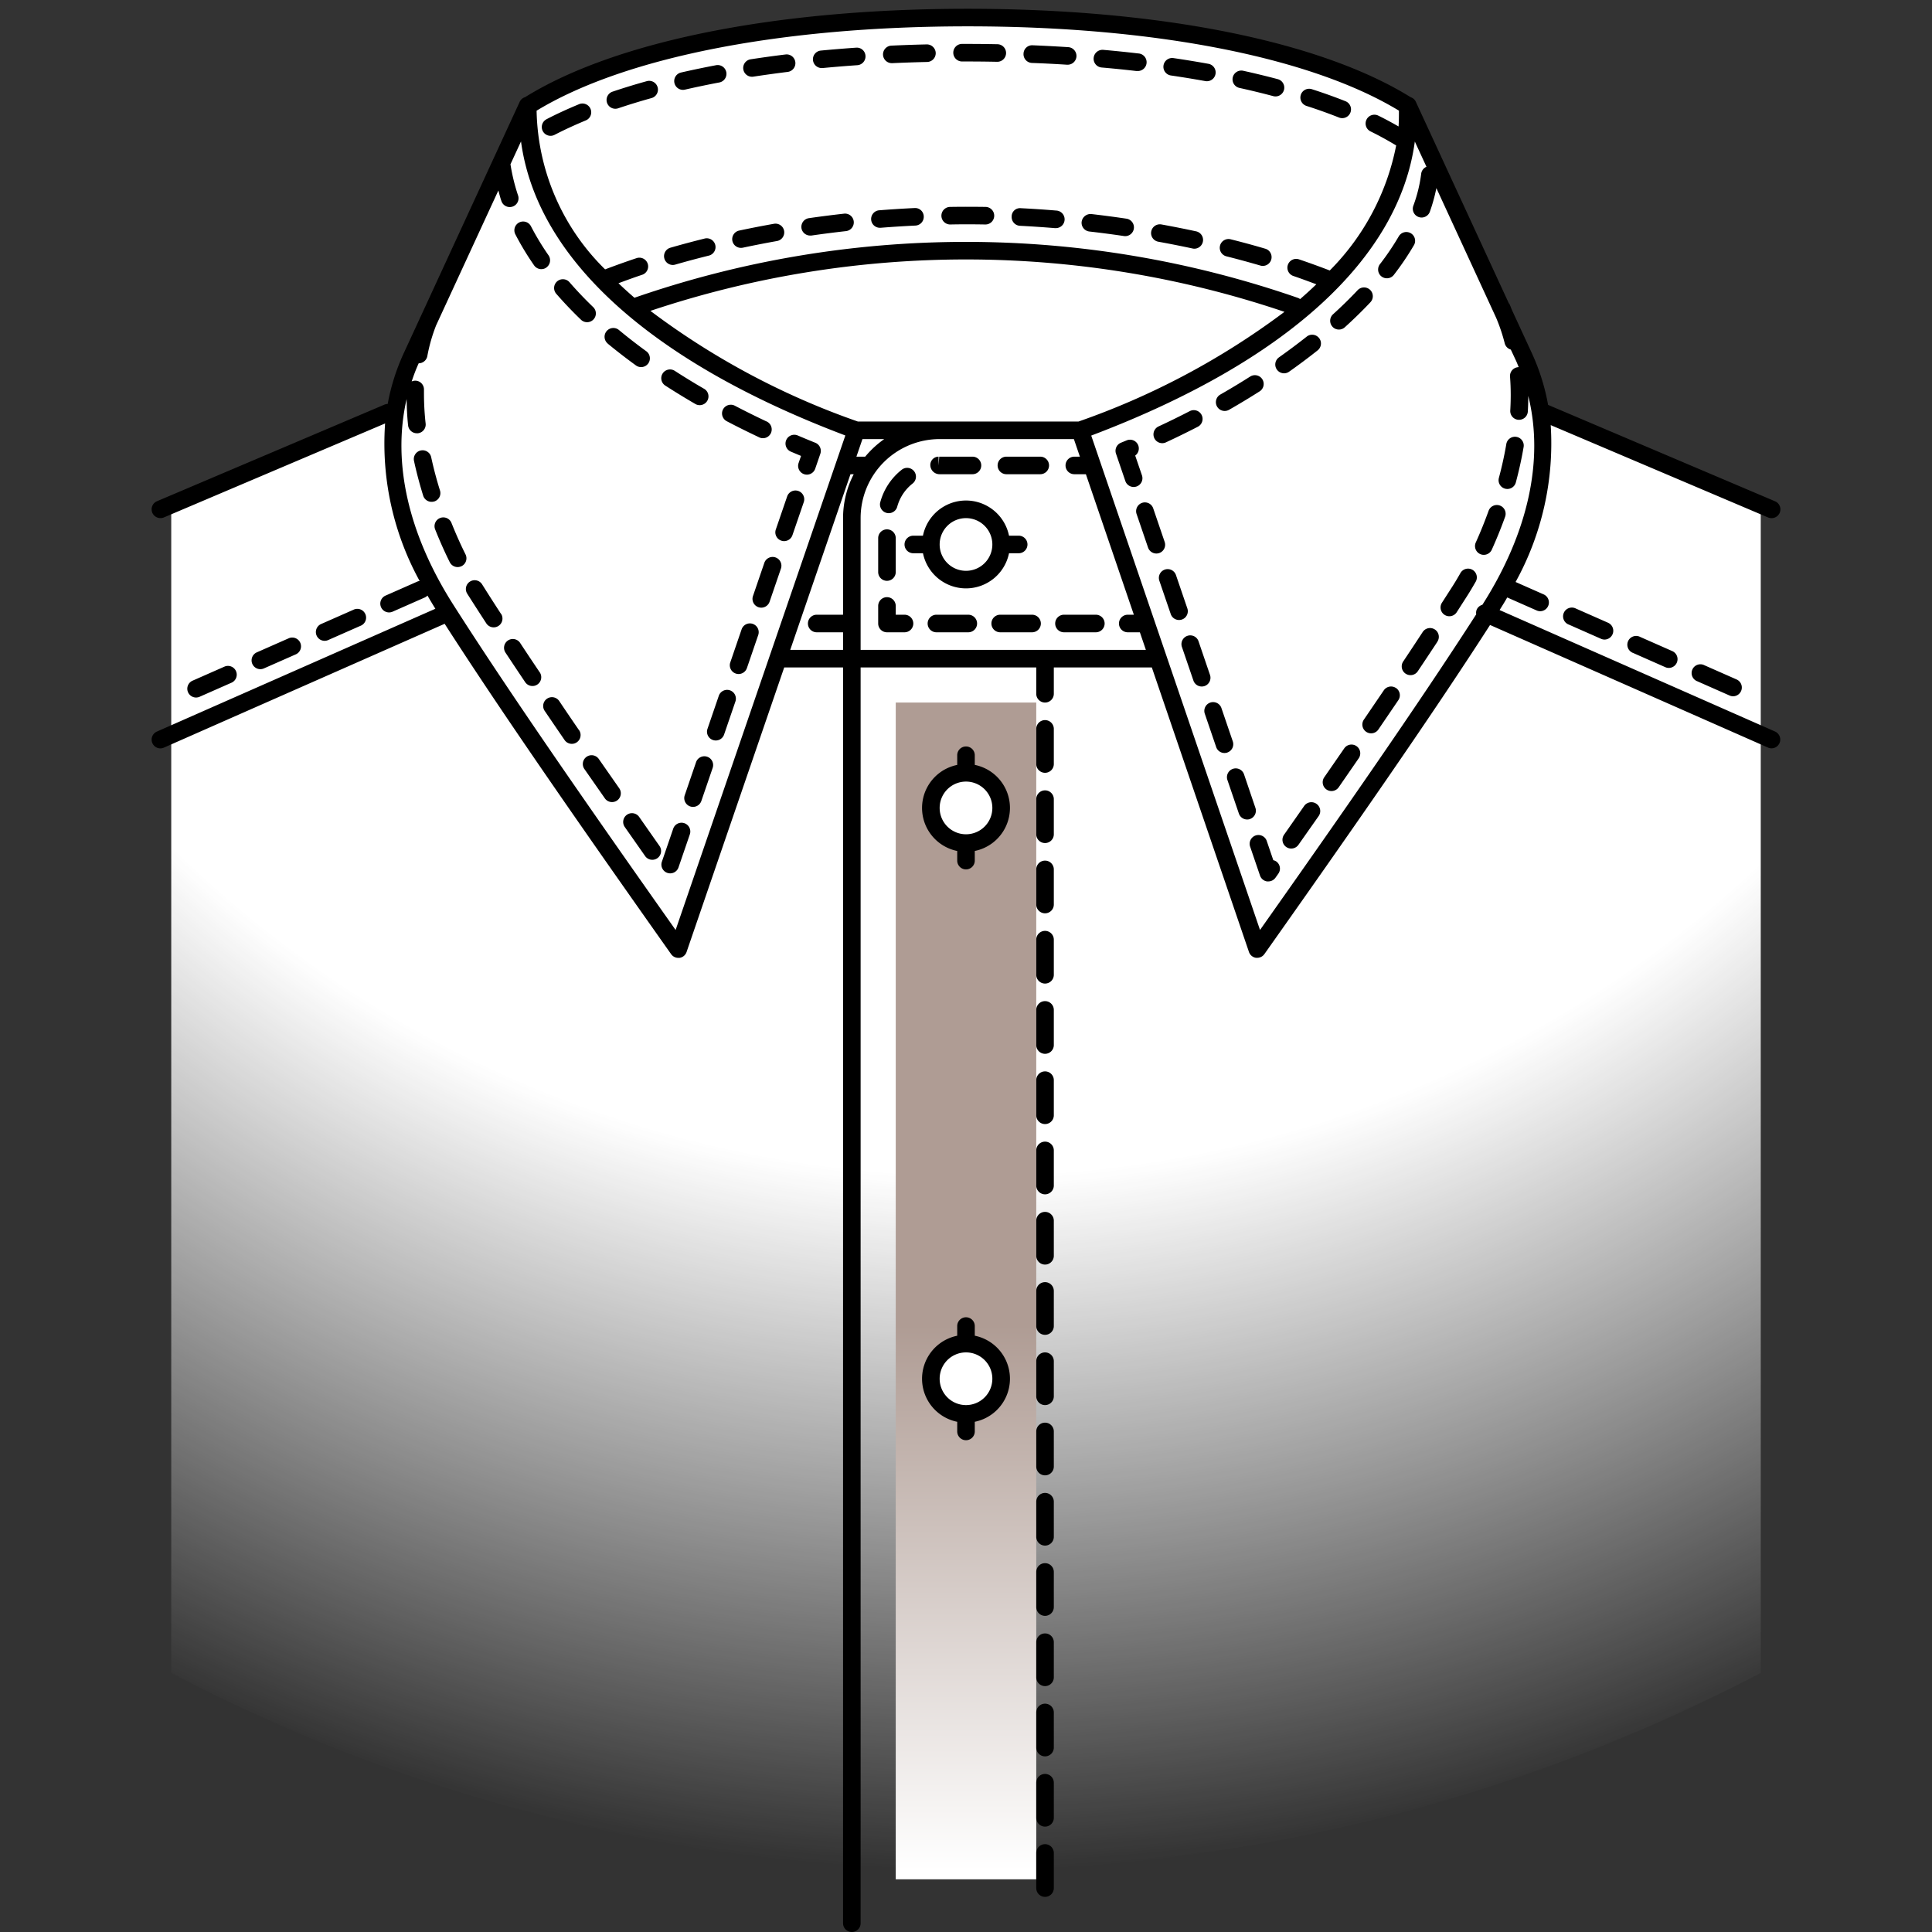 <svg xmlns="http://www.w3.org/2000/svg" xmlns:xlink="http://www.w3.org/1999/xlink" width="110" height="110" viewBox="0 0 110 110"><rect x="0" y="0" width="110" height="110" fill="#333333" stroke="none"/><defs><style>.cls-1{fill:url(#Безымянный_градиент_315);}.cls-2{fill:url(#Безымянный_градиент_92);}.cls-3{fill:#fff;}</style><radialGradient id="Безымянный_градиент_315" cx="55.5" cy="1.742" r="104.759" gradientUnits="userSpaceOnUse"><stop offset="0.622" stop-color="#fff"/><stop offset="1" stop-color="#fff" stop-opacity="0"/></radialGradient><linearGradient id="Безымянный_градиент_92" x1="55" y1="40.5" x2="55" y2="106.5" gradientUnits="userSpaceOnUse"><stop offset="0.53" stop-color="#af9c94"/><stop offset="1" stop-color="#fff"/></linearGradient></defs><title>Планка - С одним швом</title><g id="Планка"><g id="С_одним_швом" data-name="С одним швом"><g id="Цвет-22" data-name="Цвет"><path class="cls-1" d="M55,106.5a98.8,98.8,0,0,0,45.25-11.25V28.875l-12.5-5.25-1-2.875L80,6.25C73.736,2.25,65.116.812,55,1,45.021.935,36.32,2.28,30,6.25l-6.75,14.5-1,2.875-12.5,5.25V95.25A98.8,98.8,0,0,0,55,106.5Z"/><rect class="cls-2" x="51" y="40" width="8" height="67"/><circle class="cls-3" cx="55" cy="46.001" r="2"/><circle class="cls-3" cx="55" cy="78.501" r="2"/></g><g id="Контур-22" data-name="Контур"><path d="M55.5,43.552V43a.5.5,0,0,0-1,0v.551a2.5,2.5,0,0,0,0,4.9V49a.5.5,0,0,0,1,0V48.45a2.5,2.5,0,0,0,0-4.9ZM55,47.5A1.5,1.5,0,1,1,56.5,46,1.5,1.5,0,0,1,55,47.5Zm.5,28.551V75.5a.5.5,0,0,0-1,0v.551a2.5,2.5,0,0,0,0,4.9V81.5a.5.5,0,0,0,1,0V80.95a2.5,2.5,0,0,0,0-4.9ZM55,80a1.5,1.5,0,1,1,1.5-1.5A1.5,1.5,0,0,1,55,80Zm46.069-38.348L85.381,34.734c.148-.239.3-.478.434-.717l1.676.74a.5.5,0,0,0,.2.043.5.5,0,0,0,.2-.957l-1.6-.707a16.332,16.332,0,0,0,2-8.932l12.373,5.257a.493.493,0,0,0,.2.04.5.5,0,0,0,.2-.96L88.142,23.052a12.187,12.187,0,0,0-.917-2.928L86.083,17.65c-.045-.105-.082-.217-.13-.319a.471.471,0,0,0-.047-.064L80.609,5.79a.489.489,0,0,0-.29-.255C75.169,2.336,65.989.5,55.1.5S35.043,2.336,29.892,5.534a.489.489,0,0,0-.3.257L23.941,18.045c-.006.013-.018.022-.023.035s-.012.039-.02.057l-.917,1.986A12.189,12.189,0,0,0,22.073,23a.491.491,0,0,0-.185.038l-12.951,5.5a.5.5,0,0,0,.2.96.493.493,0,0,0,.2-.04l12.589-5.348a16.253,16.253,0,0,0,1.967,8.97.485.485,0,0,0-.111.024l-1.83.807a.5.5,0,0,0,.2.958.508.508,0,0,0,.2-.042l1.83-.807a.5.5,0,0,0,.157-.111c.142.25.295.5.449.751L8.931,41.653a.5.5,0,0,0,.2.957.491.491,0,0,0,.2-.043l15.986-7.051c3.439,5.355,8.214,12.187,12.894,18.809a.5.5,0,0,0,.408.212.575.575,0,0,0,.071,0,.5.5,0,0,0,.4-.333L44.65,38H48v71.5a.5.5,0,0,0,1,0V38H59v1.5a.5.5,0,0,0,1,0V38h5.58l5.53,16.2a.5.5,0,0,0,.4.334.59.59,0,0,0,.071,0,.5.5,0,0,0,.408-.212c4.66-6.593,9.413-13.393,12.848-18.738l15.826,6.98a.491.491,0,0,0,.2.043.5.5,0,0,0,.2-.957ZM79.649,6.3c0,.3,0,.6-.021.9-.371-.213-.754-.421-1.156-.618a.5.5,0,0,0-.439.9c.516.252,1,.522,1.459.8A13.846,13.846,0,0,1,75.711,15.4c-.571-.219-1.157-.433-1.765-.638a.5.5,0,0,0-.32.947c.455.154.887.316,1.321.477q-.443.426-.925.844a.479.479,0,0,0-.1-.061,57.6,57.6,0,0,0-37.8-.016c-.314-.273-.62-.548-.909-.827.441-.162.88-.325,1.341-.478a.5.5,0,1,0-.315-.949c-.615.205-1.209.419-1.787.638a12.984,12.984,0,0,1-3.9-9.035C35.578,3.251,44.5,1.5,55.1,1.5S74.628,3.251,79.649,6.3ZM61.407,24H48.843a43.29,43.29,0,0,1-11.811-6.3,56.6,56.6,0,0,1,36.1.055A43.188,43.188,0,0,1,61.407,24ZM49.261,26h-.5l.343-1h1.24A5.546,5.546,0,0,0,49.261,26ZM38.467,52.95c-4.646-6.581-9.339-13.312-12.652-18.511-2.58-4.05-3.489-8.126-2.664-11.716.009.489.028.987.085,1.5a.5.5,0,0,0,.5.445l.055,0a.5.5,0,0,0,.443-.552,15.383,15.383,0,0,1-.095-1.672l0-.263a.5.5,0,0,0-.492-.508h-.008a.493.493,0,0,0-.2.046c.116-.35.246-.7.4-1.035h0a.5.5,0,0,0,.491-.409,9.524,9.524,0,0,1,.5-1.749l3.545-7.681c.055.2.1.391.168.584a.5.5,0,1,0,.948-.316,10.848,10.848,0,0,1-.427-1.761l.6-1.3c.9,6.665,7.355,12.543,18.466,16.742ZM48.422,27h.186A5.459,5.459,0,0,0,48,29.5V35H46.5a.5.5,0,0,0,0,1H48v1H44.993ZM49,37V29.5A4.5,4.5,0,0,1,53.5,25h7.643l.341,1h-.317a.5.5,0,0,0,0,1h.659l2.731,8h-.348a.5.5,0,0,0,0,1H64.9l.341,1ZM71.74,52.948,62.13,24.8C73.217,20.608,79.655,14.73,80.554,8.058l.663,1.437a.5.5,0,0,0-.3.393,8.184,8.184,0,0,1-.447,1.825.5.5,0,0,0,.939.344,9.5,9.5,0,0,0,.372-1.347l3.4,7.377a9.951,9.951,0,0,1,.492,1.46.5.5,0,0,0,.346.357l.3.641c.055.119.1.241.151.361-.012,0-.023-.005-.035,0a.5.5,0,0,0-.46.537c.026.346.039.693.039,1.041q0,.445-.026.89a.5.5,0,0,0,.47.528h.03a.5.5,0,0,0,.5-.471c.017-.295.025-.591.026-.887.9,3.632.007,7.774-2.613,11.89a.5.5,0,0,0-.322.272.486.486,0,0,0-.029.271C80.756,40.1,76.231,46.587,71.74,52.948ZM10.707,39.416a.5.5,0,0,1,.256-.66l1.83-.807a.5.5,0,0,1,.4.916l-1.83.807a.508.508,0,0,1-.2.042A.5.5,0,0,1,10.707,39.416Zm3.66-1.614a.5.5,0,0,1,.256-.66l1.83-.807a.5.5,0,0,1,.4.916l-1.83.807a.508.508,0,0,1-.2.042A.5.5,0,0,1,14.367,37.8Zm3.66-1.614a.5.5,0,0,1,.256-.659l1.83-.807a.5.5,0,1,1,.4.914l-1.83.807a.491.491,0,0,1-.2.043A.5.5,0,0,1,18.027,36.188Zm77.188.884a.5.5,0,0,1-.2.957.491.491,0,0,1-.2-.043l-1.83-.808a.5.5,0,1,1,.4-.914Zm3.66,1.614a.5.5,0,0,1-.2.957.491.491,0,0,1-.2-.043l-1.83-.808a.5.5,0,1,1,.4-.914Zm-7.319-3.229a.5.5,0,0,1-.2.957.491.491,0,0,1-.2-.043l-1.83-.808a.5.5,0,1,1,.4-.914ZM60,49.5v2a.5.5,0,0,1-1,0v-2a.5.5,0,0,1,1,0Zm0-4v2a.5.5,0,0,1-1,0v-2a.5.5,0,0,1,1,0Zm0-4v2a.5.5,0,0,1-1,0v-2a.5.5,0,0,1,1,0Zm0,16v2a.5.5,0,0,1-1,0v-2a.5.5,0,0,1,1,0Zm0-4v2a.5.5,0,0,1-1,0v-2a.5.5,0,0,1,1,0Zm0,8v2a.5.5,0,0,1-1,0v-2a.5.5,0,0,1,1,0Zm0,32v2a.5.5,0,0,1-1,0v-2a.5.5,0,0,1,1,0Zm0,4v2a.5.5,0,0,1-1,0v-2a.5.5,0,0,1,1,0Zm0,8v2a.5.5,0,0,1-1,0v-2a.5.5,0,0,1,1,0Zm0-4v2a.5.5,0,0,1-1,0v-2a.5.5,0,0,1,1,0Zm0-12v2a.5.5,0,0,1-1,0v-2a.5.5,0,0,1,1,0Zm0-4v2a.5.5,0,0,1-1,0v-2a.5.5,0,0,1,1,0Zm0-16v2a.5.5,0,0,1-1,0v-2a.5.5,0,0,1,1,0Zm0-4v2a.5.5,0,0,1-1,0v-2a.5.5,0,0,1,1,0Zm0,8v2a.5.5,0,0,1-1,0v-2a.5.5,0,0,1,1,0Zm0,4v2a.5.5,0,0,1-1,0v-2a.5.5,0,0,1,1,0Zm0,4v2a.5.5,0,0,1-1,0v-2a.5.5,0,0,1,1,0Zm-5-48a2.5,2.5,0,0,0,2.449-2H58a.5.5,0,0,0,0-1h-.551a2.5,2.5,0,0,0-4.9,0H52a.5.5,0,0,0,0,1h.551A2.5,2.5,0,0,0,55,33.5Zm0-4A1.5,1.5,0,1,1,53.5,31,1.5,1.5,0,0,1,55,29.5Zm7.893,6a.5.5,0,0,1-.5.5H60.578a.5.5,0,0,1,0-1h1.815A.5.5,0,0,1,62.893,35.5Zm-7.262,0a.5.5,0,0,1-.5.5H53.316a.5.5,0,0,1,0-1h1.815A.5.5,0,0,1,55.631,35.5Zm3.631,0a.5.5,0,0,1-.5.5H56.947a.5.5,0,0,1,0-1h1.815A.5.5,0,0,1,59.262,35.5ZM52,35.5a.5.5,0,0,1-.5.5h-1a.5.5,0,0,1-.5-.5v-1a.5.5,0,0,1,1,0V35h.5A.5.5,0,0,1,52,35.5Zm.969-9a.473.473,0,0,1,.468-.5v.5l.04-.5h1.891a.5.5,0,0,1,0,1H53.5A.527.527,0,0,1,52.969,26.5ZM50.12,28.589a3.528,3.528,0,0,1,1.222-1.845.5.5,0,0,1,.617.787,2.52,2.52,0,0,0-.874,1.317.5.5,0,0,1-.966-.26ZM59.728,26.5a.5.5,0,0,1-.5.5H57.3a.5.5,0,0,1,0-1h1.93A.5.5,0,0,1,59.728,26.5ZM50,32.569V30.639a.5.5,0,0,1,1,0v1.931a.5.5,0,0,1-1,0ZM31.117,6.788c.575-.3,1.2-.585,1.853-.856a.5.5,0,1,1,.383.924c-.629.261-1.227.537-1.777.821a.5.5,0,0,1-.229.056.5.5,0,0,1-.23-.944ZM54.276,3a.5.5,0,0,1,.5-.5H55q.9,0,1.786.018a.5.5,0,0,1-.009,1h-.009Q55.886,3.5,55,3.5h-.223A.5.5,0,0,1,54.276,3Zm4,.057a.489.489,0,0,1,.52-.479q1.011.042,2.009.106a.5.5,0,0,1-.032,1H60.74q-.986-.064-1.985-.1A.5.5,0,0,1,58.275,3.057Zm-8,.062a.5.5,0,0,1,.477-.521q1-.047,2.011-.07a.506.506,0,0,1,.512.488.5.5,0,0,1-.488.512q-1,.023-1.988.068h-.023A.5.5,0,0,1,50.276,3.118Zm-7.955.827a.5.5,0,0,1,.418-.57q.983-.151,2-.276a.5.5,0,0,1,.123.992q-1,.125-1.967.272a.505.505,0,0,1-.076.006A.5.5,0,0,1,42.321,3.945Zm3.966-.522a.5.5,0,0,1,.45-.545q.994-.094,2.006-.165a.493.493,0,0,1,.534.464.5.5,0,0,1-.464.534q-1,.069-1.981.163l-.048,0A.5.5,0,0,1,46.288,3.423Zm23.9.987a.5.5,0,0,1,.6-.381q1.006.223,1.964.477a.5.5,0,0,1-.128.983.487.487,0,0,1-.129-.017q-.937-.249-1.923-.467A.5.5,0,0,1,70.187,4.41Zm3.875.989a.5.5,0,0,1,.629-.322q.995.319,1.914.684a.5.5,0,0,1-.184.965.489.489,0,0,1-.184-.035q-.888-.352-1.853-.662A.5.5,0,0,1,74.063,5.4ZM38.4,4.729a.5.5,0,0,1,.375-.6q.967-.221,1.977-.413a.5.5,0,1,1,.186.982q-.99.188-1.939.405a.492.492,0,0,1-.112.013A.5.5,0,0,1,38.4,4.729ZM34.562,5.853a.5.5,0,0,1,.313-.634q.937-.316,1.938-.594a.5.5,0,1,1,.268.963q-.973.271-1.885.578a.509.509,0,0,1-.16.026A.5.5,0,0,1,34.562,5.853ZM66.245,3.729a.5.5,0,0,1,.567-.422q1.012.149,1.991.326a.5.5,0,0,1-.089.992.568.568,0,0,1-.09-.008q-.962-.174-1.958-.32A.5.5,0,0,1,66.245,3.729Zm-3.976-.437a.507.507,0,0,1,.542-.454q1.012.089,2,.205a.5.5,0,0,1-.057,1l-.058,0q-.977-.114-1.977-.2A.5.5,0,0,1,62.269,3.292ZM37.827,14.722a.5.5,0,0,1,.342-.618q.953-.274,1.949-.522a.5.5,0,1,1,.242.971q-.979.243-1.915.513a.488.488,0,0,1-.139.02A.5.5,0,0,1,37.827,14.722ZM53.6,12.289a.5.5,0,0,1,.492-.508c.672-.011,1.348-.01,2.019,0a.5.5,0,0,1-.009,1h-.009c-.659-.012-1.323-.014-1.983,0H54.1A.5.5,0,0,1,53.6,12.289Zm11.947.89a.5.5,0,0,1,.581-.4q1,.182,1.978.393a.5.5,0,0,1-.1.988.493.493,0,0,1-.106-.012q-.957-.205-1.945-.385A.5.5,0,0,1,65.546,13.179Zm-3.962-.553a.513.513,0,0,1,.554-.439q1.011.117,2,.264a.5.5,0,0,1-.073.994.474.474,0,0,1-.074-.006q-.972-.144-1.967-.258A.5.5,0,0,1,61.584,12.626Zm-15.953.361a.5.5,0,0,1,.424-.566q.988-.142,2-.256a.5.5,0,0,1,.111.994q-.995.111-1.969.252a.59.59,0,0,1-.071,0A.5.5,0,0,1,45.631,12.987Zm23.831,1a.5.5,0,0,1,.606-.363q1,.25,1.949.53a.5.5,0,1,1-.28.959q-.934-.272-1.912-.519A.5.5,0,0,1,69.462,13.992ZM49.6,12.51a.5.5,0,0,1,.459-.537q1-.079,2.013-.128a.49.49,0,0,1,.523.475.5.5,0,0,1-.476.523q-1,.048-1.982.126l-.04,0A.5.5,0,0,1,49.6,12.51Zm-7.9,1.211a.5.5,0,0,1,.385-.593q.973-.207,1.979-.386a.5.5,0,0,1,.58.4.5.5,0,0,1-.4.58q-.988.176-1.946.38a.55.55,0,0,1-.1.011A.5.5,0,0,1,41.7,13.721Zm15.9-1.392a.473.473,0,0,1,.524-.475q1.012.05,2.011.134a.5.5,0,0,1-.041,1l-.042,0q-.981-.081-1.978-.132A.5.5,0,0,1,57.6,12.329ZM39.278,47.5l-.649,1.892a.5.5,0,0,1-.946-.324l.649-1.892a.5.5,0,0,1,.946.324Zm1.3-3.784-.648,1.892a.5.5,0,0,1-.946-.324l.648-1.892a.5.5,0,0,1,.946.324Zm-3.04,4.435a.5.5,0,1,1-.818.574l-1.148-1.639a.5.5,0,0,1,.819-.574Zm5.634-12-.648,1.892a.5.5,0,0,1-.946-.324l.648-1.892a.5.5,0,0,1,.946.324ZM37.729,21.263a.5.5,0,0,1,.691-.148c.548.354,1.111.7,1.686,1.031a.5.5,0,0,1-.5.865q-.883-.513-1.727-1.057A.5.5,0,0,1,37.729,21.263Zm4.144,18.672-.648,1.892a.5.5,0,0,1-.946-.324l.648-1.892a.5.5,0,0,1,.946.324Zm4.834-14.1-.294.856a.5.5,0,0,1-.946-.324l.141-.409c-.194-.08-.387-.162-.581-.244a.5.5,0,0,1,.394-.92q.5.214,1,.415A.5.5,0,0,1,46.707,25.834Zm-5.542-2.523a.5.5,0,0,1,.674-.212q.874.457,1.773.881a.5.5,0,1,1-.427.9q-.916-.432-1.809-.9A.5.5,0,0,1,41.165,23.311Zm4.6,5.272-.649,1.892a.5.5,0,0,1-.946-.324l.649-1.892a.5.5,0,0,1,.946.324Zm-1.3,3.783-.648,1.893a.5.5,0,0,1-.473.338.5.5,0,0,1-.473-.662l.648-1.893a.5.5,0,0,1,.946.324ZM33.427,18.345a.5.5,0,0,1-.347-.14c-.5-.479-.973-.978-1.409-1.479a.5.5,0,1,1,.755-.656c.417.48.87.956,1.347,1.415a.5.5,0,0,1-.347.86Zm-4.9,16.6a.5.5,0,0,1-.838.547q-.532-.817-1.026-1.593l-.063-.1a.5.5,0,1,1,.85-.527l.056.089Q27.994,34.138,28.523,34.948Zm-2.25-2.71a.5.5,0,0,1-.67-.227c-.3-.6-.576-1.228-.831-1.864a.5.5,0,1,1,.929-.371c.245.612.513,1.216.8,1.792A.5.5,0,0,1,26.273,32.238Zm-1.557-3.685a.491.491,0,0,1-.148.022.5.5,0,0,1-.478-.352c-.206-.664-.382-1.329-.522-1.977a.5.5,0,0,1,.978-.211c.134.618.3,1.255.5,1.891A.5.5,0,0,1,24.717,28.554Zm9.882-8.99a.5.5,0,0,1,.639-.77q.746.62,1.555,1.207a.5.5,0,1,1-.588.809Q35.372,20.2,34.6,19.563Zm.646,25.309a.5.5,0,1,1-.821.57L33.284,43.8a.5.5,0,1,1,.822-.568Zm-2.272-3.29a.5.5,0,0,1-.824.566q-.573-.836-1.129-1.655a.5.5,0,1,1,.827-.561Q32.4,40.749,32.973,41.582Zm-2.245-3.3a.5.5,0,0,1-.83.559q-.57-.848-1.112-1.668a.5.5,0,1,1,.834-.551Q30.159,37.433,30.728,38.277Zm.378-23.046a.5.5,0,0,1-.7-.125,15.783,15.783,0,0,1-1.067-1.766.5.5,0,0,1,.889-.459,14.805,14.805,0,0,0,1,1.654A.5.5,0,0,1,31.106,15.231Zm40.062,31.4a.518.518,0,0,1-.162.026.5.5,0,0,1-.473-.339l-.646-1.893a.5.5,0,1,1,.946-.322L71.479,46A.5.5,0,0,1,71.168,46.631Zm1.49,2.412a.5.5,0,0,1,.121.7l-.163.23a.5.5,0,0,1-.407.209.614.614,0,0,1-.073,0,.5.5,0,0,1-.4-.334l-.556-1.629a.5.5,0,1,1,.946-.322l.368,1.078A.5.5,0,0,1,72.658,49.043Zm2.292-3.279a.5.5,0,0,1,.124.7L73.928,48.1a.5.5,0,0,1-.819-.574l1.145-1.638A.5.5,0,0,1,74.95,45.764Zm.15-26.519a.5.5,0,0,1-.081.7q-.784.623-1.625,1.215a.493.493,0,0,1-.288.092.5.5,0,0,1-.289-.908q.815-.577,1.581-1.182A.5.5,0,0,1,75.1,19.245Zm2.126,23.231a.5.5,0,0,1,.128.7l-1.137,1.646a.5.5,0,0,1-.822-.57l1.136-1.643A.5.5,0,0,1,77.226,42.477Zm-7.35.369a.518.518,0,0,1-.162.026.5.5,0,0,1-.473-.338l-.646-1.893a.5.5,0,1,1,.946-.324l.646,1.893A.5.5,0,0,1,69.876,42.846Zm14.132-9.713c-.157.277-.311.535-.46.77l-.612.954a.5.5,0,0,1-.42.229.492.492,0,0,1-.271-.08.5.5,0,0,1-.149-.691l.609-.948c.14-.221.286-.463.434-.725a.5.5,0,1,1,.87.492Zm-2.169,3.4q-.538.817-1.108,1.668a.5.5,0,1,1-.831-.555q.566-.848,1.1-1.664a.5.5,0,1,1,.835.551Zm-2.36,2.636a.5.5,0,0,1,.134.694l-1.127,1.656a.5.5,0,1,1-.825-.564l1.124-1.652A.5.5,0,0,1,79.479,39.172Zm4.54-8.278c.266-.587.513-1.2.735-1.816a.5.5,0,0,1,.941.338c-.231.644-.489,1.279-.765,1.891a.5.5,0,0,1-.911-.412ZM69.294,23.147a.5.5,0,0,1,.186-.683q.861-.492,1.693-1.02a.5.5,0,1,1,.536.844q-.85.541-1.733,1.045a.5.5,0,0,1-.682-.187Zm6.57-4.548a.5.5,0,0,1,.034-.706c.5-.453.971-.914,1.4-1.371a.5.5,0,0,1,.728.686c-.449.477-.939.956-1.458,1.426a.5.5,0,0,1-.706-.034ZM68.583,39.061a.518.518,0,0,1-.162.026.5.5,0,0,1-.473-.339L67.3,36.854a.5.5,0,1,1,.946-.322l.646,1.894A.5.5,0,0,1,68.583,39.061ZM85.34,27.209c.173-.646.314-1.287.42-1.907a.5.5,0,1,1,.985.168c-.111.651-.259,1.323-.44,2a.5.5,0,0,1-.482.37.541.541,0,0,1-.13-.017A.5.5,0,0,1,85.34,27.209ZM78.659,15.742a.5.5,0,0,1-.092-.7,14.92,14.92,0,0,0,1.082-1.6.5.5,0,0,1,.865.5A15.9,15.9,0,0,1,79.36,15.65a.5.5,0,0,1-.7.092Zm-12.939,9.2a.5.5,0,0,1,.243-.663q.894-.415,1.777-.871a.5.5,0,0,1,.459.889q-.9.464-1.815.889a.49.49,0,0,1-.21.047A.5.5,0,0,1,65.72,24.945ZM66,31.489a.518.518,0,0,1-.162.026.5.5,0,0,1-.473-.339l-.646-1.893a.5.5,0,1,1,.946-.322l.646,1.893A.5.5,0,0,1,66,31.489Zm1.292,3.785a.518.518,0,0,1-.162.026.5.5,0,0,1-.473-.338L66.01,33.07a.5.5,0,1,1,.946-.324l.646,1.893A.5.5,0,0,1,67.292,35.274ZM64.707,27.7a.518.518,0,0,1-.162.026.5.5,0,0,1-.473-.338l-.532-1.557a.5.5,0,0,1,.287-.626l.321-.132a.5.5,0,0,1,.486.866l.384,1.124A.5.5,0,0,1,64.707,27.7Z"/></g></g></g></svg>